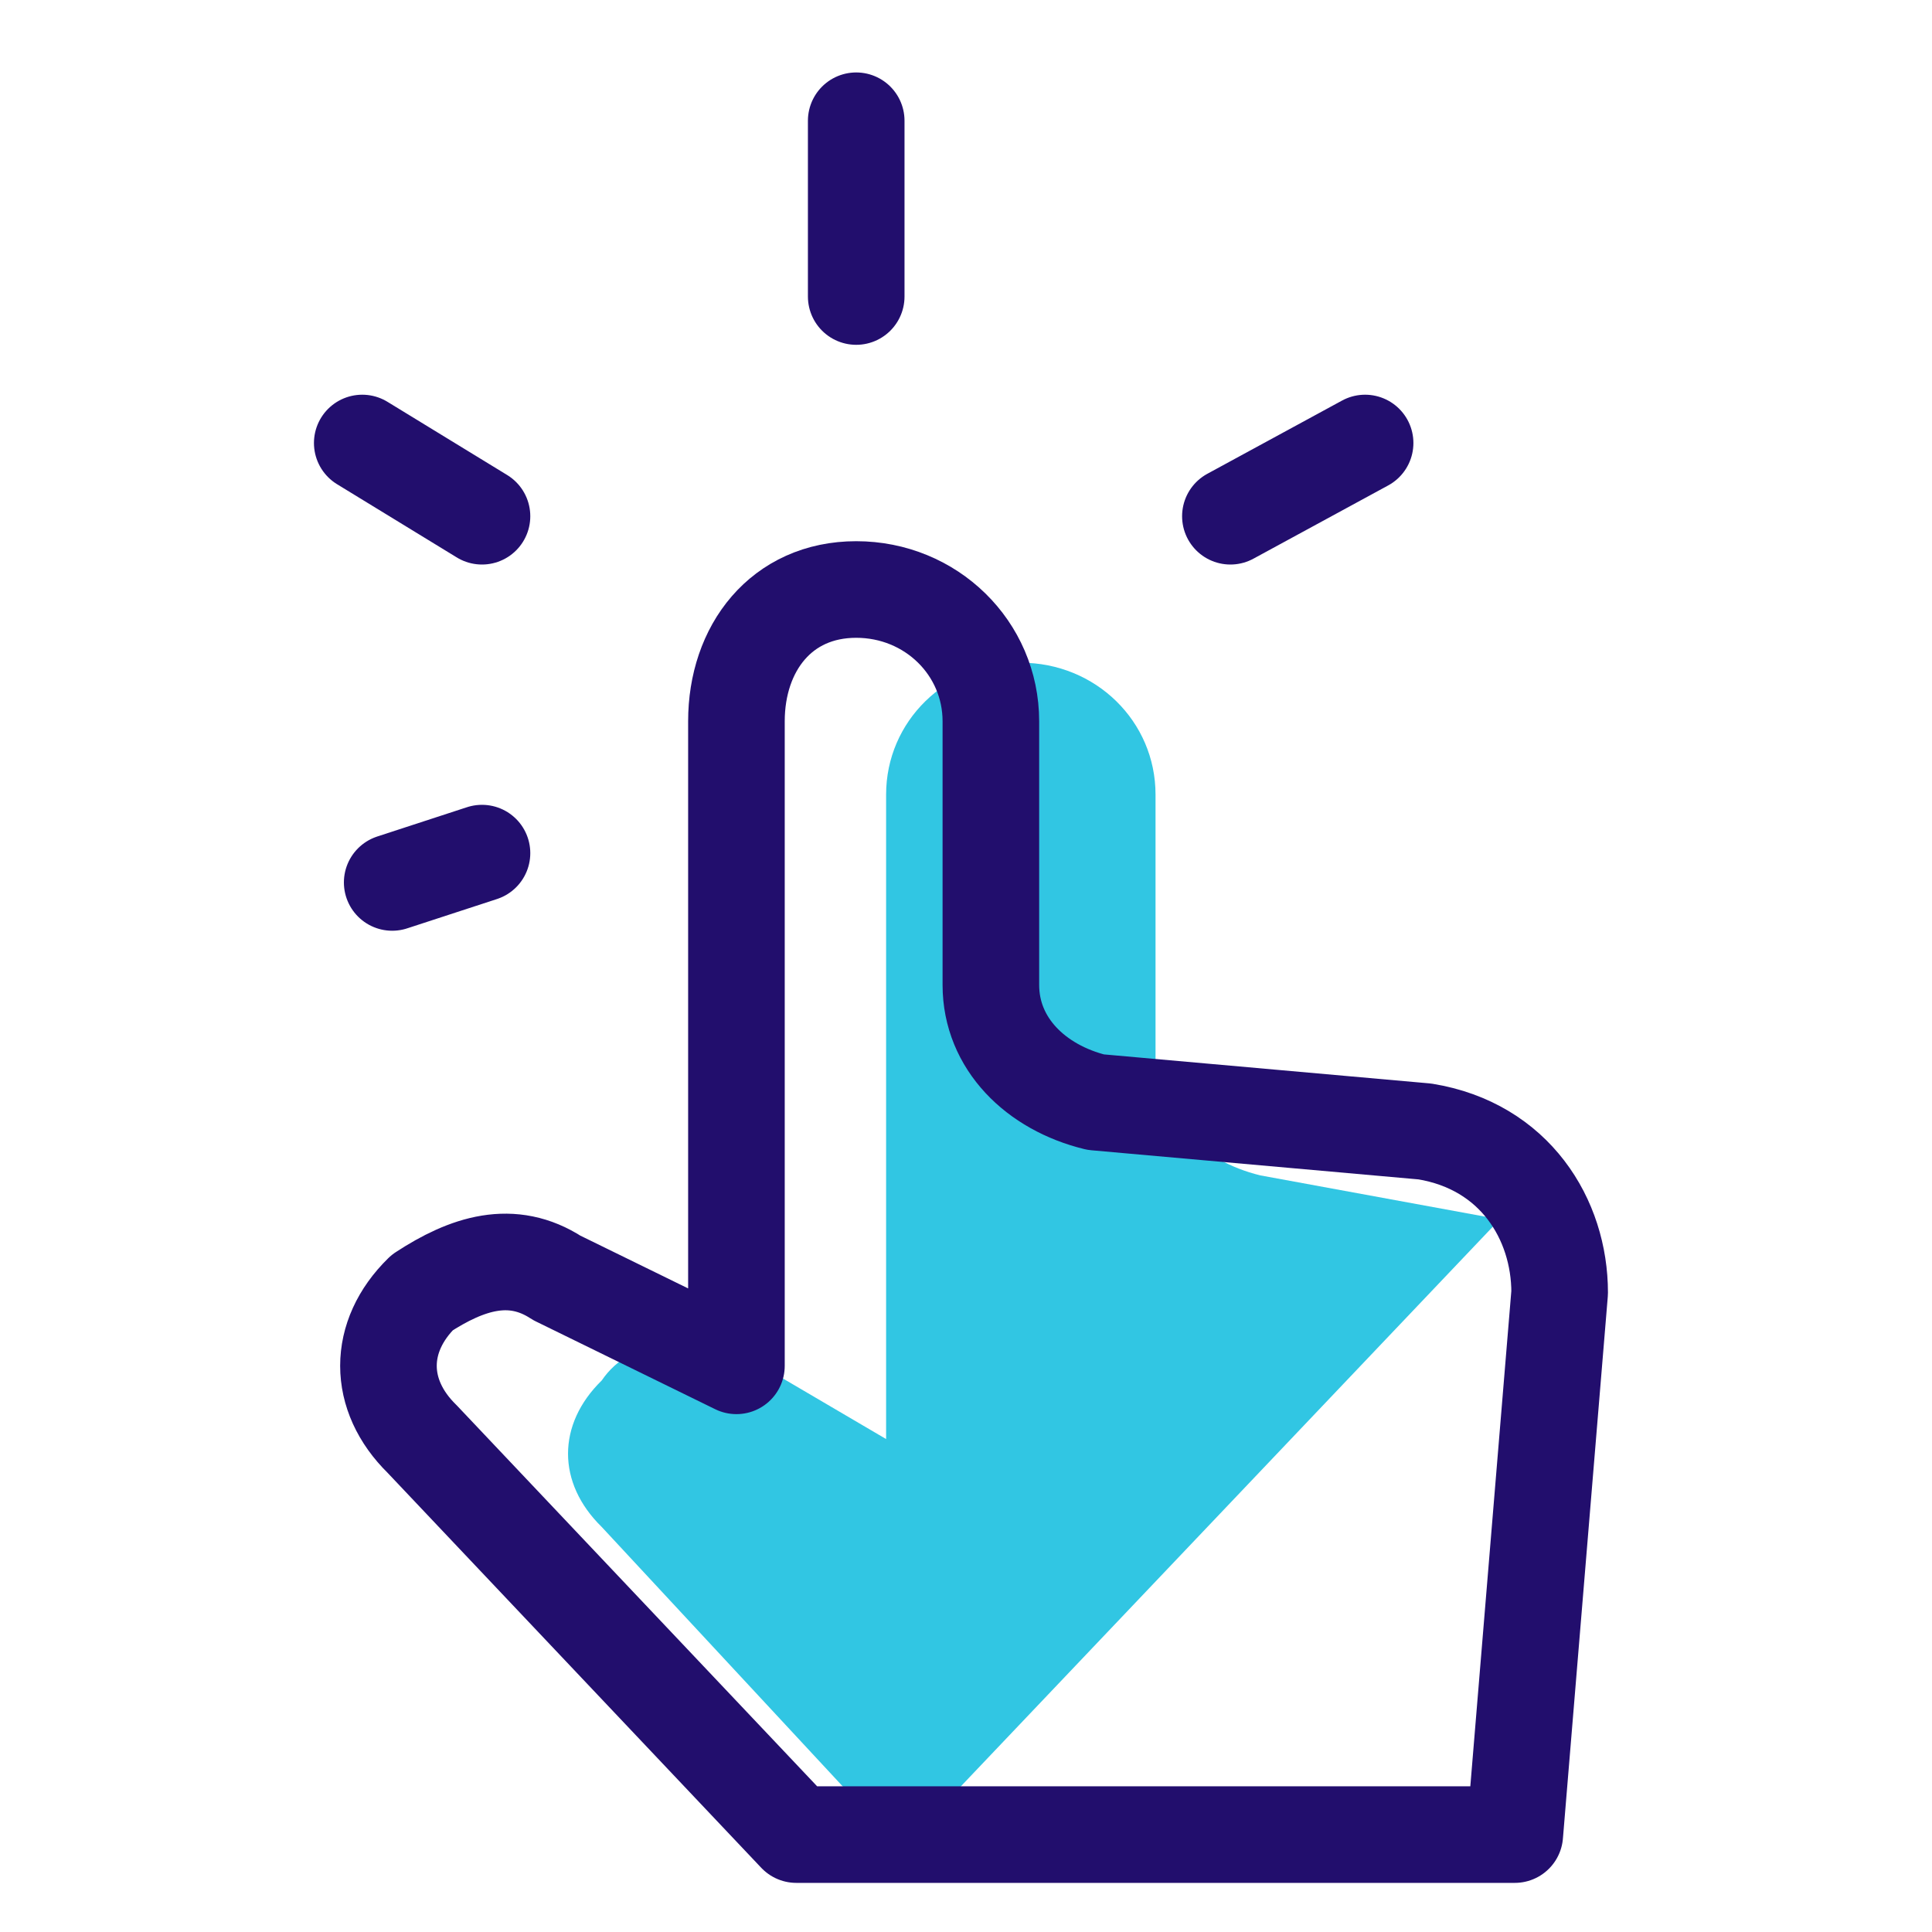 <svg width="40" height="40" viewBox="0 0 40 40" fill="none" xmlns="http://www.w3.org/2000/svg">
<path d="M26.093 24.335C24.854 24.032 23.924 23.122 23.924 21.909V16.45C23.924 14.934 22.685 13.721 21.135 13.721C19.586 13.721 18.346 14.934 18.346 16.45V29.794L15.247 27.975C14.318 27.671 13.078 27.671 12.458 28.581C11.528 29.491 11.528 30.704 12.458 31.614L18.656 38.286L31.052 25.245L26.093 24.335Z" fill="#31C6E3"/>
<path d="M22.685 22.819C21.445 22.516 20.515 21.606 20.515 20.393V14.934C20.515 13.418 19.276 12.205 17.727 12.205C16.177 12.205 15.247 13.418 15.247 14.934V28.278L11.529 26.458C10.599 25.852 9.669 26.155 8.74 26.762C7.81 27.671 7.81 28.884 8.74 29.794L16.487 37.983H31.362L32.291 26.762C32.291 25.245 31.362 23.729 29.502 23.426L22.685 22.819Z" stroke="#220E6D" stroke-width="2" stroke-linecap="round" stroke-linejoin="round"/>
<path d="M17.727 6.139V2.5" stroke="#220E6D" stroke-width="2" stroke-linecap="round" stroke-linejoin="round"/>
<path d="M9.979 10.688L7.5 9.172" stroke="#220E6D" stroke-width="2" stroke-linecap="round" stroke-linejoin="round"/>
<path d="M25.474 10.688L28.263 9.172" stroke="#220E6D" stroke-width="2" stroke-linecap="round" stroke-linejoin="round"/>
<path d="M9.979 17.663L8.12 18.27" stroke="#220E6D" stroke-width="2" stroke-linecap="round" stroke-linejoin="round"/>
</svg>
